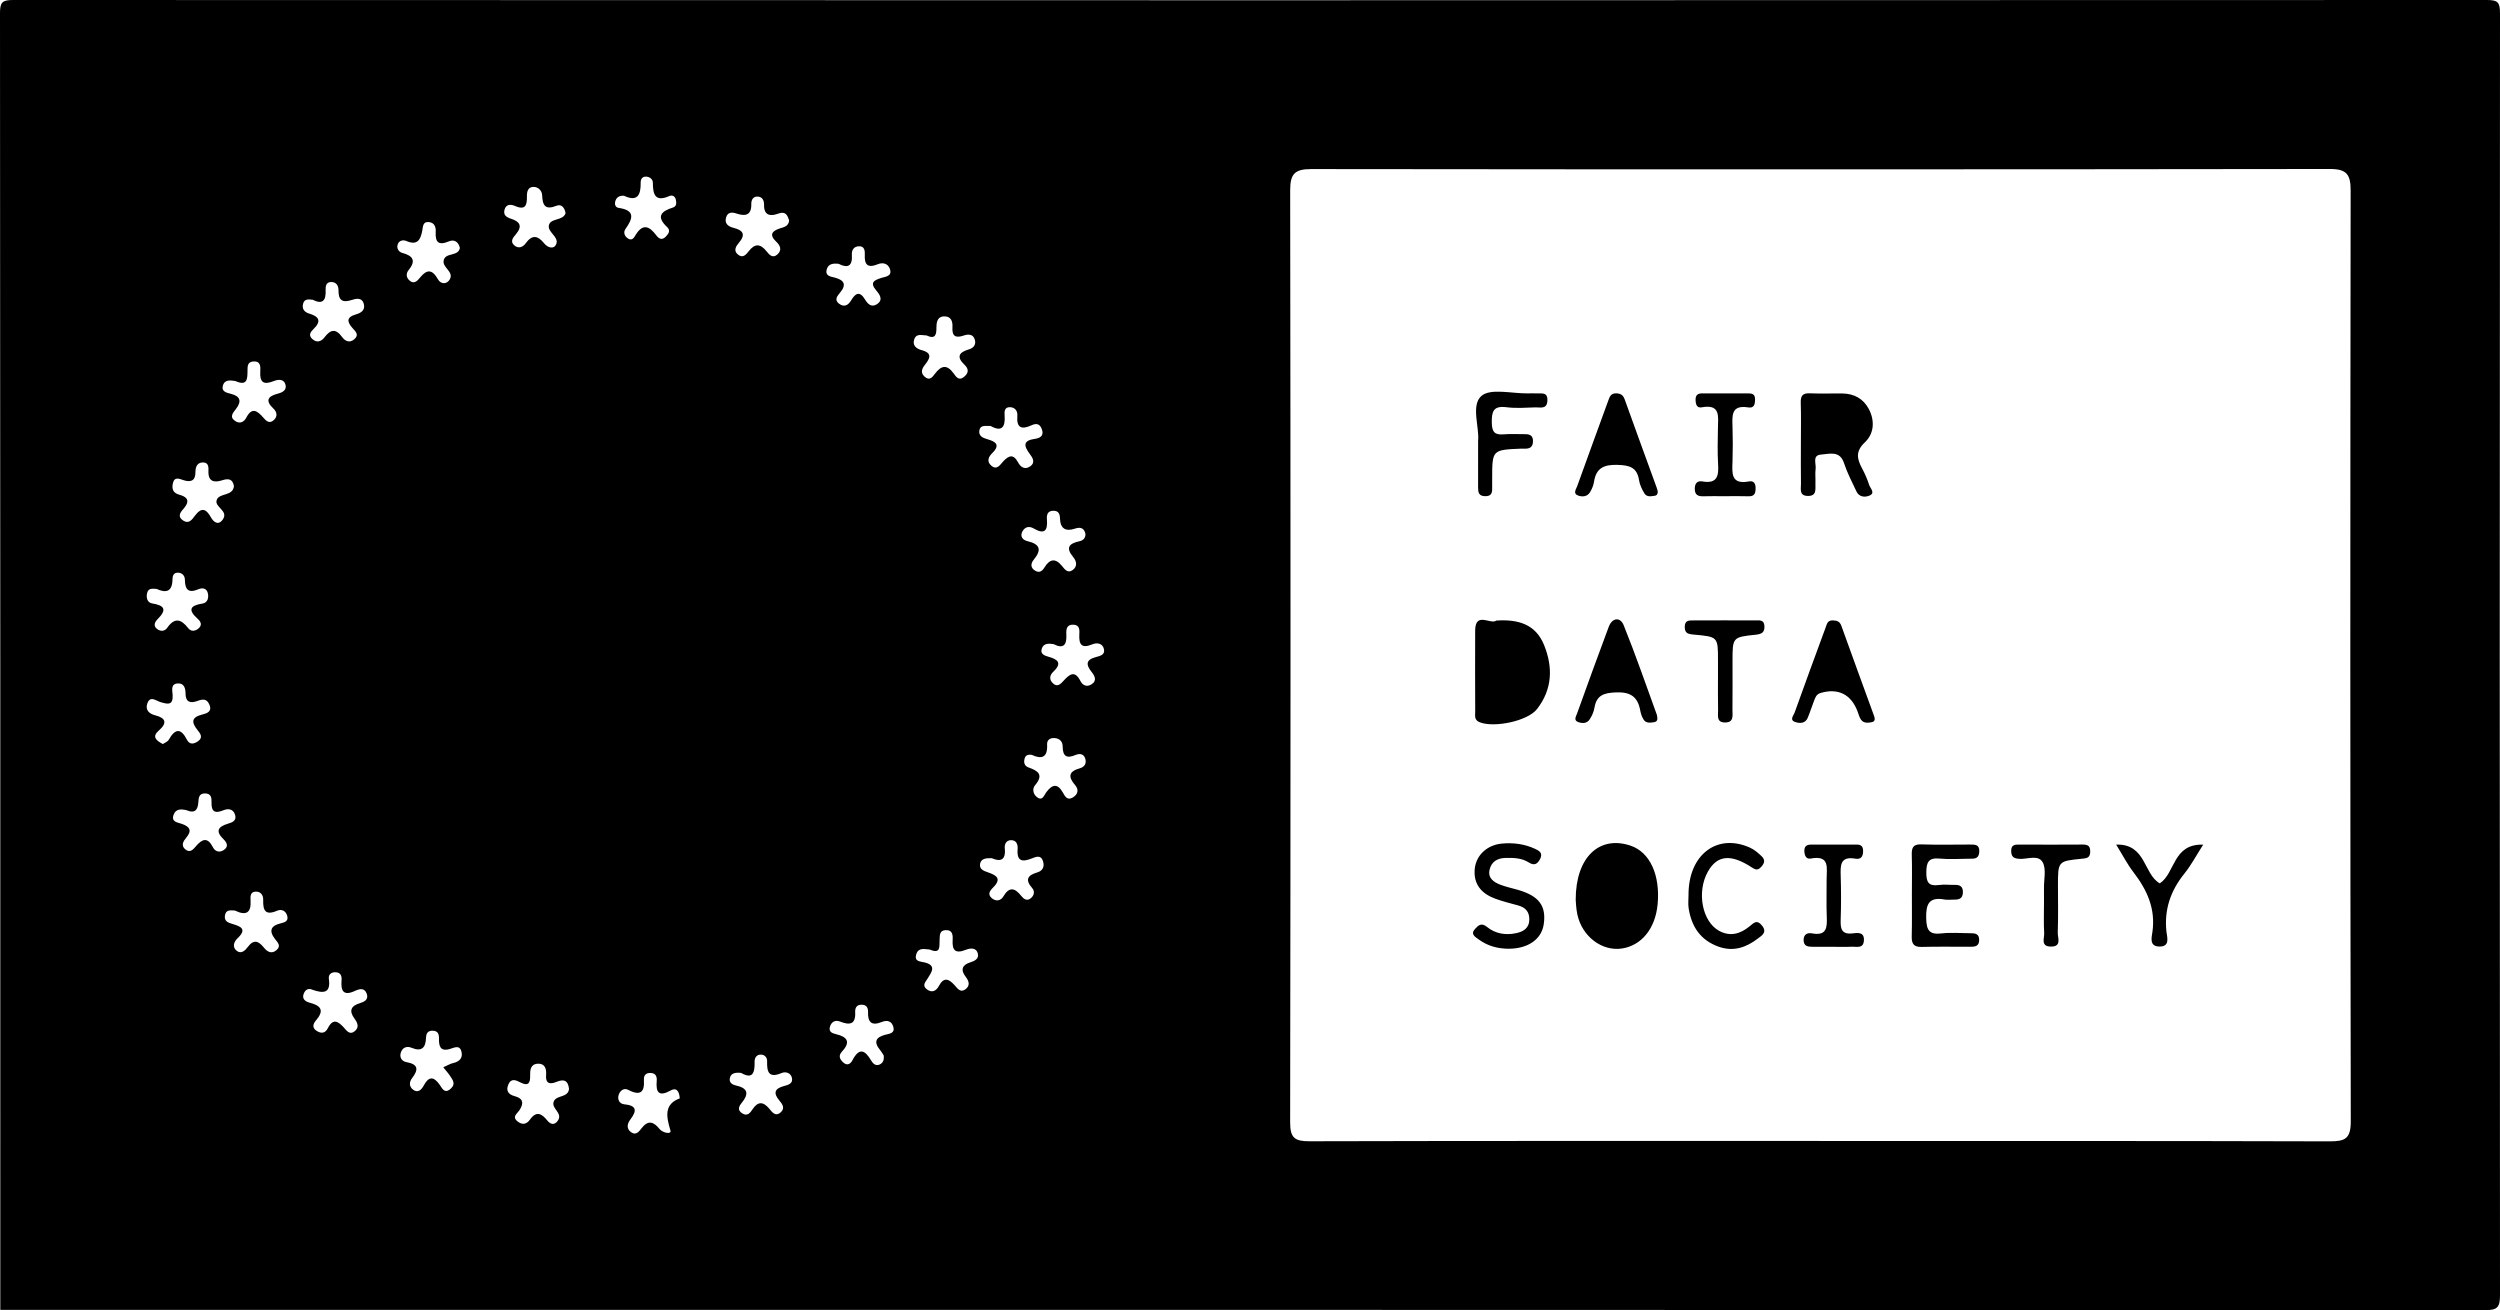<!-- Generator: Adobe Illustrator 24.2.3, SVG Export Plug-In  -->
<svg version="1.1" xmlns="http://www.w3.org/2000/svg" xmlns:xlink="http://www.w3.org/1999/xlink" x="0px" y="0px"
	 width="1910.34px" height="1001.13px" viewBox="0 0 1910.34 1001.13"
	 style="overflow:visible;enable-background:new 0 0 1910.34 1001.13;" xml:space="preserve">
<defs>
</defs>
<path d="M0.24,1000.9C0.24,670.65,0.28,340.41,0,10.17C-0.01,1.67,1.67,0,10.17,0c630,0.26,1260,0.26,1890,0
	c8.5,0,10.18,1.66,10.17,10.17c-0.28,326.52-0.28,653.04,0,979.56c0.01,9.31-2.1,11.41-11.41,11.41
	C1266.03,1000.87,633.13,1000.9,0.24,1000.9z M1390.35,871.9c129.94,0,259.87-0.15,389.8,0.25c11.92,0.04,16.19-2.09,16.16-15.38
	c-0.46-237.06-0.42-474.12-0.1-711.18c0.02-12.2-2.96-16.47-15.86-16.46c-259.46,0.36-518.91,0.38-778.37,0.07
	c-12.58-0.01-16.13,3.67-16.11,16.18c0.34,237.47,0.34,474.95-0.02,712.42c-0.02,11.75,3.61,14.31,14.68,14.28
	c129.93-0.35,259.87-0.23,389.8-0.23C1390.35,871.87,1390.35,871.88,1390.35,871.9z M698.56,259.45c-1.51,4.71,1.89,7.08,5.58,8.07
	c8.72,2.33,6.44,6.39,2.5,11.43c-2.02,2.59-3.55,5.64-0.22,8.77c3.9,3.67,6.15,0.33,7.98-2.09c4.75-6.28,9.04-7.45,14.24-0.41
	c1.68,2.28,3.81,6.15,7.94,2.82c3.66-2.94,3.89-6.03,0.43-9.32c-6.46-6.14-4.15-9.55,3.43-11.78c3.5-1.03,5.65-3.63,4.41-7.57
	c-1.36-4.33-5.32-4.04-8.23-3.04c-6.52,2.24-9.24,0.62-8.82-6.4c0.24-3.94-0.79-7.87-5.54-8.18c-5.6-0.37-6.69,3.81-6.68,8.29
	c0.01,5.25-0.52,9.6-7.55,6.28C704.48,256.3,700.17,254.45,698.56,259.45z M425.46,826.63c-5.04,2.07-8.77,1.79-8.16-5.43
	c0.38-4.44-0.95-8.78-6.51-8.38c-5.5,0.39-5.79,5.04-5.69,9.31c0.13,5.42-1.43,8.03-7.22,5.09c-3.34-1.7-7.15-3.69-9.36,1.31
	c-2.1,4.73-0.29,7.75,4.84,9.1c6.73,1.77,6.96,5.71,3.39,10.97c-1.61,2.38-5.64,4.71-1.38,8.22c3.62,2.98,6.98,2.39,9.53-1.21
	c4.98-7.05,9.04-4.71,13.39,0.68c2.48,3.08,5.59,3.68,8.08-0.13c3.86-5.88-5.59-9.15-3.14-14.64c2.21-4.94,10.84-2.55,11.58-9.42
	C434.14,825.78,431.09,824.31,425.46,826.63z M821.42,403.94c-7.05,2.39-11.25,0.09-11.45-7.86c-0.08-3.14-0.95-5.73-4.83-5.79
	c-4.7-0.08-5.44,3.13-5.15,6.64c0.69,8.53-1.74,11.79-10.17,6.86c-3.25-1.9-6.53-1.35-8.49,2.18c-2.26,4.05,0.39,6.75,3.69,7.52
	c9.66,2.26,11.22,6.54,4.88,14.21c-2.26,2.74-2.75,6.15,1.14,8.41c3.25,1.89,5.34,0.31,7.08-2.51c3.92-6.38,8.21-7.47,13.41-1.1
	c1.93,2.36,4.29,5.91,8.14,3.08c3.87-2.85,2.95-6.82,0.45-9.84c-6.12-7.37-3.15-10.45,4.82-12.18c2.28-0.49,4.61-2.04,4.5-5.57
	C828.49,403.83,826.05,402.37,821.42,403.94z M783.05,579.3c-1,3.13-0.38,6.01,2.88,7.14c7.39,2.57,11.76,5.62,4.99,13.59
	c-2.19,2.57-1.63,6.62,1.29,8.95c4.42,3.54,5.62-1.4,7.28-3.6c4.63-6.13,8.65-6.99,12.76,0.39c1.6,2.88,3.38,6.15,7.6,3.57
	c3.99-2.43,4.59-6.04,1.72-9.36c-5.58-6.46-5.01-10.51,3.62-12.92c3.62-1.01,5.35-3.85,3.98-7.7c-1.3-3.65-4.58-3.61-7.21-2.48
	c-7.01,3.01-9.92,0.96-9.95-6.57c-0.02-3.69-2.36-6.12-6.26-6.34c-3.39-0.19-5.79,1.44-5.62,4.97c0.49,9.9-4.07,11.5-11.85,7.82
	C785.77,576.53,783.82,576.89,783.05,579.3z M594.5,163.29c-5.68,2.1-10.84,1.51-10.66-6.79c0.07-3.04-1.1-6-4.63-6.28
	c-3.69-0.3-5.2,2.58-5.12,5.64c0.24,8.86-4.77,9.51-11.26,7.32c-3.79-1.28-6.78-1.03-7.99,2.91c-1.4,4.53,1.42,6.95,5.54,7.98
	c7.41,1.85,9.78,5.05,4.04,11.71c-1.92,2.22-4.24,5.7-0.55,8.73c3.8,3.12,6.29-0.03,8.2-2.49c4.82-6.21,9.03-5.84,13.75,0.11
	c1.96,2.47,4.57,5.58,8.21,2.31c3.73-3.34,2.13-6.89-0.79-9.64c-5.64-5.33-3.44-8.3,2.71-10.27c3.16-1.01,6.56-1.54,7.07-6.07
	C601.67,164.54,600.51,161.07,594.5,163.29z M346.01,812.4c4.78-1.03,7.79-3.68,6.66-8.6c-1.32-5.7-5.47-3.22-8.96-2.22
	c-7.48,2.16-8.37-2.43-8.27-8.11c0.06-3.17-0.8-5.74-4.7-5.87c-3.77-0.13-5.09,2.03-5.2,5.38c-0.25,7.45-3.14,10.96-11,7.69
	c-3.6-1.5-6.75-0.34-8.13,3.3c-1.42,3.74,0.45,6.98,4.12,7.63c9.12,1.63,9.41,5.68,4.38,12.23c-2.24,2.92-2.45,6.39,0.74,8.83
	c3.83,2.94,6.59-0.28,8.02-2.95c3.98-7.46,7.72-7.3,12.35-0.74c2,2.84,3.7,7.18,8.44,2.9c4-3.61,1.46-6.67-0.55-9.74
	c-1.31-2.01-2.97-3.8-5.18-6.58C342.26,813.99,344.05,812.82,346.01,812.4z M232.19,759.06c-1.86,4.35,1.35,6.35,4.56,7.17
	c8.8,2.25,11.12,6.06,4.65,13.57c-2.17,2.52-3.32,5.78,1.03,8.23c3.84,2.16,6.4,0.97,8.14-2.44c3.91-7.65,7.79-5.2,12.16-0.42
	c2.08,2.28,4.36,5.91,8.17,2.93c3.83-3,2.43-6.39-0.03-9.75c-4.33-5.9-2.82-9.7,4.23-11.83c3.11-0.94,6.69-2.64,5.2-6.99
	c-1.71-4.99-5.49-4-9.14-2.31c-8.69,4.02-10.84,0.02-10.17-8.01c0.25-2.96-0.32-5.98-4.29-6.26c-3.6-0.26-5.89,1.71-5.41,5.1
	c1.57,10.98-4.06,11.2-12.48,8.29C236.1,755,233.55,755.87,232.19,759.06z M128.94,565.29c4.88-8.6,9.2-9.22,14,0.1
	c1.97,3.82,5.28,3.2,8.4,1c4.24-2.97,1.47-6.18-0.35-8.44c-5.04-6.26-4.63-9.94,3.78-12.02c3.3-0.81,7.61-2.2,5.18-7.65
	c-2.08-4.66-5.22-4.09-9.16-2.63c-5.15,1.91-8.99,1.03-9.01-5.7c-0.01-4-1.1-8.01-5.92-7.71c-5.68,0.35-4.1,5.48-3.93,8.72
	c0.45,8.32-3.84,7.13-9.26,5.56c-3.39-0.98-8.06-5.34-10.17,1.27c-1.54,4.81,1.46,7.63,6.18,8.83c8.14,2.07,9.19,5.91,2.74,11.55
	c-5.47,4.78-2.26,7.59,2.99,10.39C125.81,567.59,128.06,566.83,128.94,565.29z M231.61,232.08c-1.08,4.01,1.1,6.47,4.59,7.51
	c7.61,2.27,9.65,5.74,3.36,11.87c-2.12,2.07-4.1,4.53-1.11,7.4c3.56,3.43,7.03,2.18,9.55-1.14c4.52-5.97,8.53-6.89,13.34-0.27
	c2.35,3.24,5.83,4.98,9.54,1.65c3.71-3.34,0.75-5.87-1.43-8.31c-4.29-4.79-4.96-8.4,2.54-10.55c3.6-1.03,7.24-3.04,6.04-7.86
	c-1.32-5.3-5.94-4.28-9.13-3.2c-7.09,2.4-10.31,0.36-10.23-7.03c0.04-3.89-1.59-6.63-5.61-6.66c-3.95-0.03-4.37,3.37-4.24,6.26
	c0.37,7.91-2.3,11.15-9.89,7.3C235.69,228.7,232.64,228.24,231.61,232.08z M748.94,659.94c-0.93,4.26,2.96,5.62,5.92,6.63
	c6.69,2.27,10.78,4.93,3.96,11.65c-2.5,2.46-4.46,5.3-0.74,8.28c3.23,2.59,6.75,1.66,8.56-1.41c4.6-7.81,8.83-6.67,13.75-0.47
	c1.82,2.29,4.31,4.28,7.34,1.7c2.53-2.15,3.16-5.23,1.01-7.69c-5.68-6.48-3.49-9.84,3.9-12c4.33-1.27,5.66-4.59,4.31-8.73
	c-1.53-4.69-5.19-3.28-8.15-2.09c-7.21,2.92-12.01,2.84-11.2-7.04c0.28-3.45-0.89-6.93-5.26-6.76c-3.53,0.14-4.88,3.18-4.56,6.19
	c0.98,9.49-3.63,10.33-9.91,7.58C753.39,655.64,749.79,656.03,748.94,659.94z M512.61,833.2c-8.91,5-11.6,1.88-10.79-7.28
	c0.27-3.03-0.58-5.8-4.48-6.03c-3.67-0.22-5.53,1.76-5.3,5.15c0.71,10.48-3.43,12.24-12.28,7.66c-2.83-1.46-5.74,0.47-6.88,3.53
	c-1.42,3.81,0.45,7.22,4,7.57c9.47,0.93,10.11,4.62,4.88,11.53c-2.39,3.16-3.41,6.97,0.45,9.81c3.84,2.83,6.21-0.68,8.08-3.08
	c5.09-6.53,9.26-4.82,13.72,0.67c2.47,3.03,9.28,4.33,8.31,1.15c-3.35-11.05-4.84-20.12,7.12-24.58
	C518.95,832.76,516.25,831.16,512.61,833.2z M169.8,366.99c-5.88,1.9-10.8,1.27-10.52-6.92c0.1-2.84,0.18-6.44-3.68-6.69
	c-4.77-0.31-6.28,3.27-6.26,7.37c0.03,6.33-3.14,7.96-8.71,6.29c-3.5-1.05-7.42-3.35-8.6,2.58c-0.8,4.02,0.19,7.09,4.92,8.39
	c5.69,1.55,8.67,4.28,3.65,10.33c-1.91,2.3-5.81,5.87-0.78,9.31c4.58,3.13,7-0.78,9.04-3.48c5.13-6.8,8.6-5.54,12.4,1.28
	c1.79,3.21,5.34,6.38,8.79,1.78c5.08-6.79-5.99-9.55-4.56-14.83c1.65-6.1,12.35-2.75,13.28-10.92
	C177.79,366.02,174.73,365.39,169.8,366.99z M343.03,184.43c-8.05,3.42-10.56,0.56-10.09-7.35c0.21-3.5-0.88-6.83-4.98-7.37
	c-4.96-0.65-4.71,3.46-5.3,6.58c-1.3,6.9-3.72,11.53-12.17,7.86c-2.51-1.09-6.09-0.43-6.79,3.37c-0.51,2.77,1.24,5.07,3.72,5.74
	c7.94,2.15,10.76,5.76,4.87,13.04c-2.02,2.49-2.11,5.42,0.38,7.82c3.59,3.47,6.2,0.56,8.2-1.91c5.39-6.67,9.42-6.5,13.79,1.23
	c2.23,3.96,6.94,3.92,9.1-0.08c3.13-5.83-5.72-8.74-4.77-14.19c1.15-6.6,11.24-2.84,12.42-9.73
	C350.26,184.58,346.95,182.76,343.03,184.43z M425.4,157.18c-8.76,3.53-10.82-0.12-11.14-8.07c-0.13-3.24-2.85-6.35-6.62-6.29
	c-4.33,0.08-5.04,3.73-5,7.18c0.08,6.43-0.8,11.01-9.1,7.39c-2.96-1.29-6.83-1.67-8.02,2.88c-1.08,4.15,1.49,5.77,5.09,6.92
	c6.52,2.08,8.87,5.56,3.68,11.74c-1.89,2.25-4.94,5.4-1.29,8.57c3.16,2.74,6.55,1.4,8.63-1.49c5.05-7.02,9.38-6.04,14.35,0.12
	c2.61,3.24,7.5,4.65,9.13,0.21c1.98-5.38-6.57-8.85-5.73-13.9c1.01-6.08,10.8-3.39,12.79-9.51
	C431.52,158.65,428.91,155.77,425.4,157.18z M112.46,452.99c-0.97,3.63,0.12,7.51,3.7,8.08c9.57,1.54,11.62,4.68,4.28,12.05
	c-1.84,1.85-3.78,4.92-0.43,7.5c2.74,2.12,5.93,1.75,7.73-0.84c5.72-8.2,10.66-6.77,16.11,0.27c1.99,2.57,5.13,2.44,7.74,0.26
	c3.07-2.57,1.98-5.2-0.42-7.34c-7.69-6.86-6.23-10.26,3.75-11.81c3.58-0.56,4.81-4.31,3.88-7.99c-0.96-3.83-4.33-4.12-6.92-3.01
	c-7.7,3.3-10.54,0.71-10.6-7.19c-0.02-3.1-2.2-5.47-5.65-5.36c-3.23,0.1-3.79,2.71-3.84,5.3c-0.17,9.14-4.81,10.5-12.11,7.11
	C116.7,449.87,113.51,449.1,112.46,452.99z M748.33,329.09c-0.58,4.01,2.62,5.54,6.06,6.51c6.1,1.73,10.44,4.13,3.82,10.63
	c-2.92,2.86-4.46,6.47-0.69,9.63c4.36,3.66,6.75-0.78,9.04-3.25c4.28-4.62,7.79-5.9,11.34,0.66c1.97,3.63,5.08,5.88,9.13,3.19
	c4.53-3,1.93-6.82-0.18-9.63c-4.65-6.2-5.22-10.24,4.04-11.5c4.05-0.55,7.13-2.5,5.13-7.59c-1.59-4.05-4.24-4.42-7.87-2.74
	c-7.44,3.44-11.54,2.06-10.76-7.23c0.3-3.58-1.67-6.59-5.75-6.63c-4.21-0.04-4.18,3.51-3.98,6.29c0.67,9.2-2.33,12.8-10.72,8.06
	C753.11,325.64,748.99,324.45,748.33,329.09z M171.9,699.45c-0.76,4.33,2.22,5.58,5.66,6.57c6.2,1.78,11.53,3.84,3.96,10.95
	c-2.86,2.68-4.27,6.84-0.49,9.69c3.35,2.52,6.36-0.39,8.31-3.03c4.65-6.28,8.36-4.48,12.45,0.63c2.48,3.1,5.85,4.96,9.57,1.69
	c3.71-3.25,0.72-5.88-1.23-8.42c-5.05-6.59-2.92-10.29,4.63-12.04c2.91-0.68,5.84-1.7,4.71-5.67c-1.13-3.97-4.41-5.34-7.75-3.89
	c-8.99,3.89-10.86-0.28-10.6-8.2c0.12-3.62-1.84-6.64-5.91-6.41c-3.97,0.22-3.94,3.74-3.75,6.57c0.64,9.54-3.22,12.14-11.95,7.89
	C176.45,695.73,172.74,694.68,171.9,699.45z M470.1,154.11c-0.52,2.25,0.22,4.39,2.64,4.74c12.85,1.87,10.91,8.11,5.23,16.1
	c-1.84,2.59-0.81,5.72,2.11,7.42c3.13,1.82,4.47-0.96,5.68-2.92c5.5-8.93,10.51-6.59,15.7,0.33c1.82,2.43,4.19,4.15,7.15,1.18
	c2.2-2.21,4.01-4.75,1.2-7.4c-8.69-8.19-4.59-12.12,4.49-15.01c2.87-0.91,2.69-3.82,2.05-6.3c-0.64-2.49-2.85-3.35-4.78-2.49
	c-10.95,4.86-12.69-1.14-12.69-10.09c0-2.5-2.1-4.47-4.92-4.69c-3.2-0.25-4.45,1.93-4.4,4.62c0.18,9.46-2.53,14.84-12.77,9.96
	C473.1,149.39,470.86,150.85,470.1,154.11z M672.56,802.46c-5.16-6.29-3.44-9.9,4.15-11.82c2.96-0.75,7.31-1.1,5.92-5.98
	c-1.27-4.45-4.71-5.4-8.82-3.72c-7.66,3.13-10.81,0.32-10.5-7.6c0.12-3.25-1.2-5.62-4.97-5.61c-3.82,0.01-5.01,2.48-4.86,5.7
	c0.47,9.65-4.3,10.02-11.67,7.15c-3.55-1.39-6.61,0.27-7.65,4.09c-1.06,3.89,1.82,4.9,4.82,5.61c8.47,1.99,11.23,5.96,4.5,13.15
	c-2.97,3.17-1.96,5.87,0.89,8.45c3.2,2.9,5.69,0.85,7.01-1.68c5.14-9.85,9.5-8.02,14.34,0.24c1.36,2.33,3.78,4.78,7.17,2.6
	c1.83-1.17,2.74-3,2.45-6.39C674.79,805.81,673.83,804,672.56,802.46z M700.14,729.25c-1.7,5.72,3.12,5.32,6.59,6.22
	c9.11,2.36,4.97,7.52,2.23,12.04c-1.71,2.82-4.63,5.39-0.8,8.4c3.84,3.02,7.2,1.39,9.18-2.34c3.84-7.26,7.62-5.69,12.13-0.71
	c2.04,2.26,4.26,5.93,8.12,3.19c3.92-2.78,2.94-6.28,0.36-9.61c-4.15-5.36-2.8-9.11,3.5-11.07c3.43-1.07,6.69-2.76,5.76-6.64
	c-1.21-5.04-6.05-4.2-9.2-2.94c-8.03,3.21-10.53,0.38-10.07-7.48c0.22-3.78,0-7.9-5.5-7.55c-4.73,0.31-4.23,4.14-4.46,7.38
	c-0.32,4.66,1.28,11.25-7.55,7.44C706.49,725.31,701.76,723.78,700.14,729.25z M631.7,205.98c-1.32,4.82,2.84,5.3,5.84,6.06
	c7.32,1.86,9.72,5.22,4.31,11.67c-2.18,2.6-4.49,5.46-0.68,8.37c3.92,2.99,7.09,1.05,9.2-2.52c3.34-5.66,6.57-7.39,10.62-0.72
	c2.07,3.41,4.79,6.28,8.98,3.68c5.34-3.32,2.15-7.56-0.3-10.44c-5.35-6.29-1.7-7.96,3.86-9.73c3.16-1,8.34-1.17,6.5-6.76
	c-1.42-4.31-5.52-5.23-9.18-3.71c-8.1,3.34-10.45,0.18-10.02-7.53c0.16-2.93-0.43-6.22-4.29-6.17c-3.96,0.05-5.85,2.73-5.6,6.61
	c0.56,8.39-2.91,10.51-10.15,6.8C636.7,201.15,632.94,201.45,631.7,205.98z M796.22,495.22c-1.73,4.34,1.67,5.73,5.05,6.65
	c7.13,1.95,10.51,4.9,3.59,11.42c-2.65,2.5-3.39,5.81-0.41,8.73c3.51,3.46,6.08,0.57,8.26-1.83c4.5-4.93,8.56-8.32,12.91,0.23
	c1.66,3.26,4.8,4.77,8.33,2.58c4.68-2.89,2.45-6.74,0.21-9.51c-4.57-5.63-4.36-9.36,3.12-11.36c3.25-0.87,7.19-1.69,6.32-5.98
	c-0.95-4.69-5.39-5.27-8.93-3.79c-8.31,3.47-10.32-0.01-9.92-7.6c0.17-3.2,0.43-7.1-4.36-7.41c-5.49-0.35-5.76,3.74-5.56,7.55
	c0.41,7.87-2.13,11.21-9.7,7.32C801.31,491.59,797.7,491.52,796.22,495.22z M170.21,295.05c-1,4.23,3.08,5.09,6.34,5.92
	c7.32,1.86,8.13,5.85,3.75,11.55c-2.27,2.96-5.28,6.11-0.49,9.26c3.47,2.28,6.66,0.72,8.33-2.52c4.3-8.32,8.37-5.51,12.91-0.31
	c2.13,2.44,4.67,5.35,8.24,1.99c3.07-2.9,2.28-6.23-0.35-8.72c-6.76-6.37-3.89-9.56,3.45-11.44c3.55-0.91,6.73-2.7,5.81-6.6
	c-1.21-5.12-6.1-4.16-9.21-2.91c-8.04,3.21-10.57,0.45-10.1-7.47c0.22-3.69,0.32-8.01-5.36-7.59c-4.72,0.35-4.36,4.2-4.4,7.44
	c-0.08,5.88-0.09,11.64-9.38,7.48C176.26,290.7,171.49,289.63,170.21,295.05z M132.57,622.82c-1.8,5.48,3.44,5.64,6.6,6.8
	c6.22,2.29,7.59,5.26,2.98,10.71c-1.94,2.29-4.17,5.73-0.54,8.71c3.77,3.08,6.16-0.15,8.2-2.51c4.83-5.59,8.86-7,12.87,0.86
	c1.7,3.34,5.08,4.4,8.4,2.1c3.84-2.66,2.31-5.68-0.31-8.23c-6.32-6.15-4.21-9.52,3.39-11.84c2.92-0.89,6.84-2.04,5.52-6.65
	c-1.38-4.8-5.42-5.09-8.98-3.61c-6.55,2.72-9.28,1.01-9.06-6.02c0.11-3.42-0.24-6.82-4.96-6.86c-4.72-0.03-4.87,3.37-5.12,6.79
	c-0.4,5.46-2.34,8.88-9,6.04C138.66,618.18,134.23,617.78,132.57,622.82z M557.69,823.91c-0.73,3.61,2.23,5.06,5.15,5.7
	c9.02,1.98,9.21,6.66,4.07,12.93c-2.4,2.93-3.63,5.76,0.26,8.22c3.87,2.45,6.01-0.26,7.93-3.17c3.96-5.98,7.94-6.02,12.63-0.53
	c2.17,2.54,4.71,6.73,9.02,2.74c3.45-3.2,0.72-6.54-1.13-8.73c-5.03-5.99-3.6-9.31,3.49-11.19c3.28-0.87,6.98-1.91,6.04-6.2
	c-0.86-3.91-4.81-5.06-7.93-3.73c-9.87,4.21-11.26-0.97-11.03-8.93c0.07-2.65-1.55-4.91-4.33-5.14c-3.61-0.3-5.32,2.35-5.25,5.46
	c0.21,8.27-1.33,13.69-10.25,8.52C561.92,819.4,558.51,819.88,557.69,823.91z M1376.18,369.79c0.06,3.79-1.56,8.97,5.06,9.17
	c7.35,0.23,5.82-5.36,6-9.65c0.16-3.72-0.33-7.49,0.15-11.15c0.52-3.93-2.81-10.33,4.24-10.82c6.36-0.44,14.22-3.33,17.48,6.62
	c2.44,7.42,6.14,14.45,9.47,21.56c1.98,4.24,6.25,4.59,9.63,3.3c5.19-1.99,0.97-5.56,0.13-8.17c-1.39-4.3-3.2-8.52-5.34-12.51
	c-3.93-7.33-5.47-13.1,2.12-20.25c6.88-6.47,7.66-16.36,2.94-25.31c-4.2-7.96-11.28-11.8-20.26-11.92
	c-8.27-0.11-16.56,0.23-24.82-0.12c-5.53-0.24-7.13,1.94-6.96,7.23c0.33,10.33,0.1,20.68,0.1,31.02
	C1376.12,349.11,1376.01,359.45,1376.18,369.79z M1205.34,698.91c3.67,16.79,18.86,28.18,34.04,25.87
	c15.06-2.29,25.56-15.3,27.27-33.84c2.08-22.41-5.93-39.76-20.64-44.73c-23.7-8.02-42.02,8.55-41.96,41.45
	C1204.21,689.11,1204.29,694.11,1205.34,698.91z M1127.23,481.92c-0.08,20.6-0.07,41.2,0.03,61.81c0.01,3.06-0.93,6.47,3.46,8.19
	c11.1,4.35,36.58-0.89,43.75-10.08c11.74-15.06,12.34-31.87,5.39-49c-6.41-15.82-19.69-19.75-36.48-18.64
	C1139.17,477.57,1127.28,466.89,1127.23,481.92z M1460.82,715.4c-0.15,5.6,1.4,8.35,7.6,8.18c12.39-0.33,24.8-0.11,37.2-0.12
	c3.49,0,6.63-0.3,6.73-5.07c0.09-4.74-2.83-5.3-6.47-5.29c-7.44,0.02-14.96-0.7-22.3,0.16c-9.64,1.12-11.49-2.71-11.71-11.71
	c-0.26-10.86,2.22-16.34,14.04-14.19c2.4,0.44,4.95,0,7.43,0.07c3.77,0.1,6.42-0.92,6.58-5.38c0.15-4.27-1.86-5.96-5.94-5.88
	c-4.13,0.09-8.33-0.48-12.38,0.09c-7.83,1.1-9.67-2.06-9.63-9.57c0.04-7.79,1.66-11.47,10.29-10.62c7.37,0.73,14.86,0.17,22.3,0.11
	c3.68-0.03,7.53,0.5,7.88-5.19c0.36-5.8-3.25-5.65-7.13-5.64c-12.4,0.01-24.81,0.3-37.19-0.13c-6.49-0.22-7.42,2.81-7.26,8.21
	c0.3,9.91,0.09,19.83,0.08,29.75C1460.91,693.92,1461.11,704.66,1460.82,715.4z M1179.64,706.18c2.02-14.08-3.7-21.63-19.91-26.26
	c-4.36-1.25-8.84-2.19-13.06-3.8c-5.24-2.01-10.02-5.08-8.37-11.78c1.45-5.91,5.9-8.6,11.99-8.76c6.26-0.16,12.48,0,17.95,3.49
	c4.38,2.79,6.8,0.94,8.73-2.97c2.14-4.34-0.91-6.06-3.97-7.47c-8.07-3.73-16.66-4.83-25.41-4.01c-11.36,1.06-19.77,9.01-20.71,19.49
	c-1.03,11.62,5.2,18.68,15.46,22.52c5.78,2.17,11.85,3.6,17.81,5.27c5.39,1.51,8.46,4.66,8.45,10.57
	c-0.02,6.83-4.61,9.44-10.09,10.6c-7.98,1.7-15.84,0.47-22.23-4.76c-4.34-3.55-6.71-1.18-9.25,1.62c-3.62,4.01,0.4,6.07,2.73,7.81
	c6.8,5.09,14.68,7.22,23.14,7.23C1167.75,724.88,1177.99,717.7,1179.64,706.18z M1265.92,372.59
	c-8.16-22.44-16.37-44.86-24.42-67.34c-1.14-3.19-2.82-4.49-6.21-4.68c-4.51-0.26-5.34,2.74-6.49,5.91
	c-7.87,21.69-15.84,43.33-23.62,65.05c-0.83,2.32-3.54,5.69,0.91,7.2c3.22,1.1,6.84,0.73,8.84-2.53c1.48-2.41,2.68-5.24,3.1-8.02
	c1.61-10.63,7.69-13.25,17.95-12.95c9.05,0.26,14.95,1.79,16.47,11.73c0.54,3.53,2.27,7.07,4.17,10.16
	c1.76,2.86,5.21,2.11,7.99,1.68c1.74-0.27,2.4-2,2.03-3.85C1266.4,374.16,1266.2,373.36,1265.92,372.59z M1431.94,546.77
	c-8.32-22.85-16.69-45.68-24.89-68.57c-1.23-3.43-3.44-4.04-6.59-4.14c-4.02-0.13-4.47,2.83-5.45,5.5
	c-7.94,21.67-15.97,43.3-23.71,65.04c-0.75,2.1-4.13,5.62,0.55,7.14c3.54,1.14,7.64,1.17,9.51-3.25c1.77-4.18,3.07-8.55,4.74-12.77
	c1.02-2.57,1.68-5.2,5.18-6.22c13.26-3.85,23.28,0.99,28.21,14.3c1.59,4.31,2.3,9.08,8.65,8.36c2.62-0.3,5.16-0.46,4.19-4.22
	C1432.2,547.56,1432.08,547.16,1431.94,546.77z M1240.71,477.76c-2.59-6.41-8.72-5.93-11.41,1.22
	c-8.27,21.97-16.21,44.06-24.17,66.15c-0.74,2.07-2.75,5.08,0.4,6.44c2.98,1.28,6.87,1.54,9.04-1.65c1.81-2.66,3.26-5.88,3.79-9.04
	c1.61-9.62,7.07-11.39,16.32-11.8c11.32-0.49,16.83,3.36,18.72,13.99c0.42,2.38,1.28,4.84,2.58,6.85c1.84,2.85,5.02,2.38,7.89,1.94
	c2.68-0.41,3.02-2.29,2.22-5.57C1257.97,524.05,1249.97,500.65,1240.71,477.76z M1290.33,693.9c2.14,14.04,8.97,24.54,22.95,29.51
	c11.29,4.02,21.08,0.59,29.92-6.22c2.81-2.16,7.51-4.58,3.24-9.9c-4.01-5-6.34-2.01-9.76,0.75c-6.8,5.48-14.42,7.87-22.88,3.34
	c-13.13-7.02-17.51-29.81-8.7-45.4c7.07-12.51,17.41-13.67,33.39-3.23c2.97,1.94,4.64,2.49,7.2-0.22c2.77-2.92,3.38-5.53,0.27-8.41
	c-2.7-2.5-5.34-4.88-8.88-6.46c-25.17-11.22-47.02,5.6-46.82,36.36C1290.26,687.32,1289.84,690.68,1290.33,693.9z M1336.12,379.22
	c4.66,0.17,5.39-2.43,5.39-6.21c0.01-3.56-1.35-5.83-5.04-5.14c-14.14,2.67-12.87-6.61-12.59-15.6c0.27-8.65,0.26-17.33,0-25.98
	c-0.26-8.58-1.16-17.12,12.01-14.97c4.57,0.75,5.21-2.46,5.21-6.26c0.01-4.25-2.62-4.47-5.68-4.47c-11.55,0-23.1,0.02-34.65,0
	c-3.48-0.01-5.23,1.27-5.12,5.11c0.09,3.4,1.03,6.23,4.69,5.55c14.57-2.71,12.51,7.13,12.4,15.78c-0.12,9.07-0.46,18.17,0.1,27.21
	c0.56,8.98-0.23,15.68-11.98,13.64c-4.17-0.73-5.9,1.81-5.82,5.89c0.09,4.35,2.47,5.56,6.42,5.44c5.36-0.17,10.72-0.04,16.09-0.05
	C1323.74,379.17,1329.94,379,1336.12,379.22z M1129.47,372.66c0,3.6,0.51,6.37,5.26,6.49c4.66,0.12,5.61-2.26,5.49-6.08
	c-0.07-2.47,0-4.95,0-7.43c0.04-21.9,0.04-21.9,22.22-22.81c0.82-0.03,1.65-0.05,2.48-0.01c3.84,0.2,6.34-1.02,6.49-5.41
	c0.15-4.43-2.21-5.71-6.13-5.64c-5.37,0.09-10.77-0.36-16.1,0.12c-6.82,0.61-9.12-1.56-9.24-8.8c-0.14-8.56,1.08-13.21,11.2-11.91
	c7.31,0.94,14.85,0.34,22.27,0.11c3.71-0.11,8.69,1.65,9.01-5.13c0.32-6.97-4.64-5.28-8.44-5.53c-2.06-0.14-4.13-0.06-6.19-0.02
	c-12.32,0.25-28.84-4.21-35.86,2.02c-8.04,7.13-1.34,24-2.45,34.23C1129.48,350.37,1129.49,361.52,1129.47,372.66z M1414.9,723.43
	c3.74-0.2,8.99,1.75,9.38-4.78c0.4-6.64-4.76-5.89-8.62-5.43c-8.52,1.01-9.36-3.6-9.13-10.38c0.39-11.14,0.36-22.31,0.02-33.45
	c-0.25-8.08-0.45-15.3,11.15-13.26c4.05,0.71,5.92-1.32,5.97-5.6c0.04-3.75-1.41-5.19-5.02-5.17c-11.57,0.06-23.13,0.01-34.7,0.02
	c-3.37,0-5.35,1.25-5.17,5.12c0.16,3.41,1.46,6.2,4.94,5.53c14.91-2.84,12.01,7.57,12.07,15.78c0.07,9.5-0.28,19.01,0.1,28.49
	c0.33,8.17,0.19,15.03-11.23,12.92c-3.56-0.66-6.6,0.72-6.45,5.32c0.15,4.73,3.54,4.88,6.94,4.92c5.37,0.05,10.74,0.01,16.11,0.03
	C1405.82,723.49,1410.37,723.67,1414.9,723.43z M1630.26,666.5c10.41,13.54,16.99,27.9,14.49,45.59c-0.58,4.13-2.66,11.15,5.41,11.2
	c8.29,0.04,5.77-7.16,5.32-11.18c-1.88-17.02,3.11-31.45,13.74-44.62c5.07-6.28,8.88-13.57,14.33-22.06
	c-23.32-0.82-21.35,21.95-33.18,29.58c-12.55-7.07-10.34-30.29-33.35-29.63C1622.05,653.5,1625.59,660.44,1630.26,666.5z
	 M1312.85,542.92c0.1,3.77-1.45,9.01,5.09,9.15c7.28,0.16,5.85-5.48,5.89-9.74c0.13-12.37,0.05-24.74,0.05-37.11
	c0-18.19-0.02-18.37,17.72-20.21c4.53-0.47,6.9-1.73,6.67-6.58c-0.24-5.19-4.09-4.32-7.18-4.34c-15.67-0.08-31.35-0.04-47.02,0
	c-3.33,0.01-6.62-0.22-6.7,4.84c-0.09,5.36,3.05,5.65,7.15,6.02c18.25,1.62,18.25,1.72,18.25,19.62c0,4.54,0,9.07,0,13.61
	C1312.79,526.43,1312.64,534.68,1312.85,542.92z M1562.03,713.15c0.22,3.76-2.92,9.95,4.89,10.16c8.87,0.24,5.34-6.72,5.48-10.72
	c0.45-11.94,0.16-23.91,0.16-35.87c0-18.64-0.01-18.74,18.3-20.53c3.66-0.36,6.22-0.59,6.35-5.26c0.13-4.49-1.73-5.61-5.82-5.58
	c-16.08,0.13-32.17,0.08-48.26,0.01c-3.6-0.02-6.46,0.17-6.31,5.09c0.13,4.23,1.8,5.45,5.94,5.81c6.25,0.55,14.8-3.58,18.19,2.78
	c2.76,5.19,0.83,12.89,0.93,19.48c0.06,3.71,0.01,7.42,0.01,11.13C1561.9,697.49,1561.57,705.34,1562.03,713.15z M1386.88,323.4
	c0.61,8.01-0.31,14.36,11.4,13.3c9.97-0.91,20.66-0.49,20.99-13.26c0.31-11.73-9.58-12.57-19.72-12.04
	C1390.55,309.32,1386.04,312.36,1386.88,323.4z M1253.99,670.36c-2.93-8.88-8.44-14.88-18.84-14.85
	c-9.93,0.03-15.1,5.92-17.99,14.22c-1.46,4.19-1.88,8.89-1.98,13.37c-0.4,18.68,7.28,30.23,19.88,30.48
	c12.86,0.25,20.67-11.02,20.64-32.8C1255.47,679.26,1255.39,674.59,1253.99,670.36z M1137.92,532.86c-0.5,7.01,2.03,9.33,9.08,9.15
	c13.28-0.34,22.02-6.64,25.11-19.33c3.51-14.42-1.46-29.82-11.38-35.25c-13.98-7.65-22.69-2.55-22.69,13.3c0,3.71,0,7.42,0,11.12
	C1138.03,518.86,1138.42,525.89,1137.92,532.86z M1229.29,335.63c-0.95,3.18-4.85,7.44,0.25,9.49c3.51,1.41,8.7,1.34,12.08-0.28
	c4.69-2.25,0.89-6.57-0.29-9.6c-1.7-4.38-1.83-9.63-6.97-13.77C1232.5,326.6,1230.67,331.05,1229.29,335.63z M1395.03,509.53
	c-0.98,2.87-4.03,6.52-0.25,8.58c3.86,2.1,9.11,2.08,12.94-0.06c3.66-2.04,0.73-5.77-0.24-8.66c-1.6-4.8-3.36-9.54-6.19-17.49
	C1398.41,500.01,1396.67,504.75,1395.03,509.53z M1227.38,514c-1.46,3.55,1,4.71,4.56,5.21c10.51,1.46,12.92-0.93,9.68-10.43
	c-1.46-4.27-3.04-8.5-5.35-14.94C1230.36,500.45,1229.95,507.73,1227.38,514z"/>
</svg>
